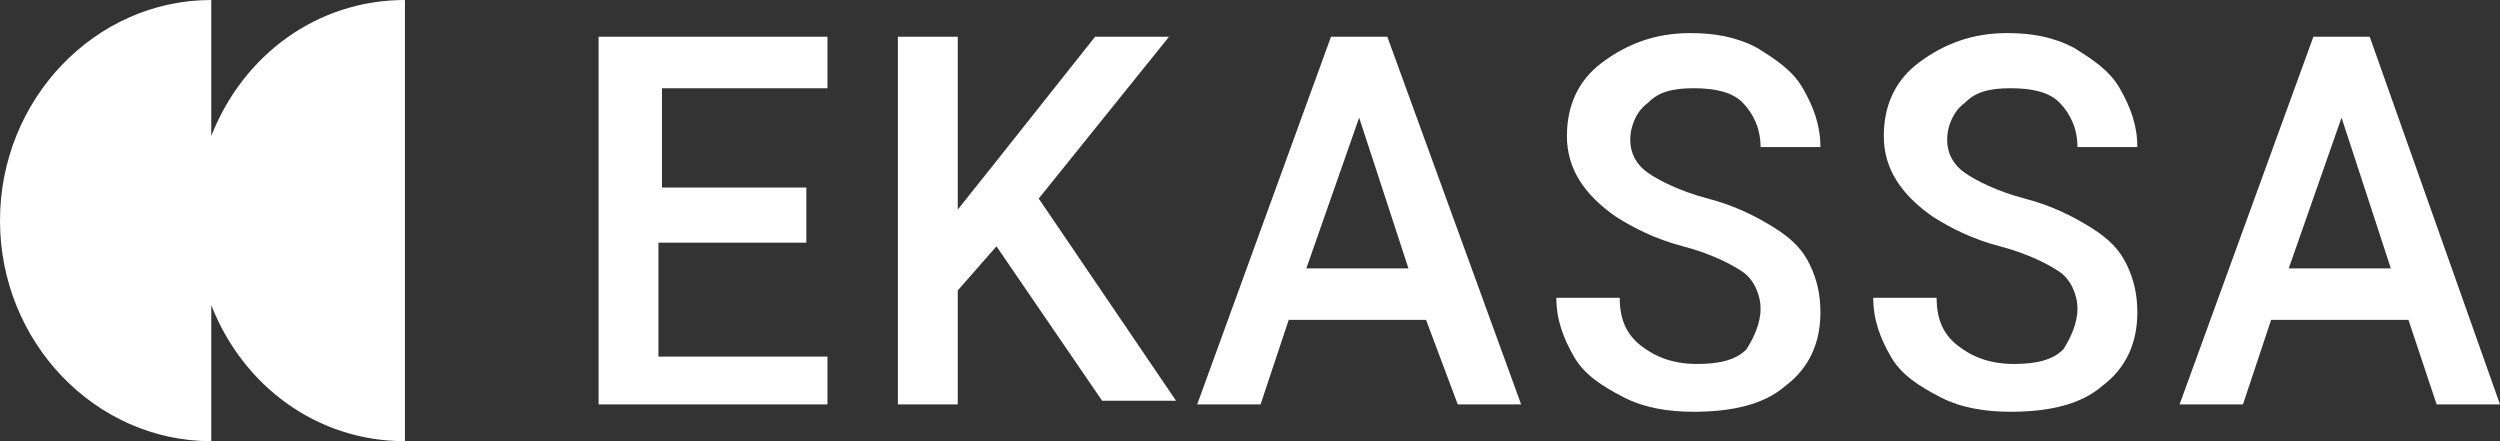 <svg width="119" height="21" viewBox="0 0 119 21" fill="none" xmlns="http://www.w3.org/2000/svg">
<rect x="0" y="0" width="119" height="21" fill="#333333" stroke="none"/>
<g clip-path="url(#clip0_1725_1451)">
<path d="M38.214 11.55H31.342V16.975H39.387V19.25H28.493V1.75H39.387V4.2H31.51V8.925H38.382V11.55H38.214ZM47.432 11.725L45.589 13.825V19.25H42.739V1.75H45.589V9.975L47.265 7.875L52.125 1.75H55.645L49.444 9.45L55.98 19.075H52.461L47.432 11.725ZM67.88 15.225H61.344L60.003 19.25H56.986L63.355 1.75H66.037L72.406 19.25H69.389L67.88 15.225ZM62.182 12.775H67.042L64.696 5.6L62.182 12.775ZM83.803 14.7C83.803 14 83.468 13.3 82.965 12.95C82.462 12.6 81.456 12.075 80.115 11.725C78.775 11.375 77.769 10.85 76.931 10.325C75.423 9.275 74.585 8.05 74.585 6.475C74.585 5.075 75.087 3.85 76.261 2.975C77.434 2.1 78.775 1.575 80.451 1.575C81.624 1.575 82.63 1.75 83.635 2.275C84.473 2.8 85.311 3.325 85.814 4.2C86.317 5.075 86.652 5.95 86.652 7H83.803C83.803 6.125 83.468 5.425 82.965 4.9C82.462 4.375 81.624 4.2 80.618 4.2C79.613 4.2 78.942 4.375 78.439 4.9C77.937 5.25 77.601 5.95 77.601 6.65C77.601 7.35 77.937 7.875 78.439 8.225C78.942 8.575 79.948 9.1 81.289 9.45C82.63 9.8 83.635 10.325 84.473 10.85C85.311 11.375 85.814 11.9 86.149 12.6C86.484 13.3 86.652 14 86.652 14.875C86.652 16.275 86.149 17.5 84.976 18.375C83.971 19.25 82.462 19.6 80.618 19.6C79.445 19.6 78.272 19.425 77.266 18.9C76.261 18.375 75.423 17.85 74.92 16.975C74.417 16.1 74.082 15.225 74.082 14.175H77.099C77.099 15.225 77.434 15.925 78.104 16.45C78.775 16.975 79.613 17.325 80.786 17.325C81.792 17.325 82.63 17.15 83.132 16.625C83.468 16.1 83.803 15.4 83.803 14.7ZM98.887 14.7C98.887 14 98.552 13.3 98.049 12.95C97.546 12.6 96.541 12.075 95.2 11.725C93.859 11.375 92.854 10.85 92.016 10.325C90.507 9.275 89.669 8.05 89.669 6.475C89.669 5.075 90.172 3.85 91.345 2.975C92.518 2.1 93.859 1.575 95.535 1.575C96.709 1.575 97.714 1.75 98.72 2.275C99.558 2.8 100.396 3.325 100.899 4.2C101.401 5.075 101.737 5.95 101.737 7H98.887C98.887 6.125 98.552 5.425 98.049 4.9C97.546 4.375 96.709 4.2 95.703 4.2C94.697 4.2 94.027 4.375 93.524 4.9C93.021 5.25 92.686 5.95 92.686 6.65C92.686 7.35 93.021 7.875 93.524 8.225C94.027 8.575 95.032 9.1 96.373 9.45C97.714 9.8 98.72 10.325 99.558 10.85C100.396 11.375 100.899 11.9 101.234 12.6C101.569 13.3 101.737 14 101.737 14.875C101.737 16.275 101.234 17.5 100.061 18.375C99.055 19.25 97.546 19.6 95.703 19.6C94.53 19.6 93.356 19.425 92.351 18.9C91.345 18.375 90.507 17.85 90.004 16.975C89.501 16.1 89.166 15.225 89.166 14.175H92.183C92.183 15.225 92.518 15.925 93.189 16.45C93.859 16.975 94.697 17.325 95.871 17.325C96.876 17.325 97.714 17.15 98.217 16.625C98.552 16.1 98.887 15.4 98.887 14.7ZM114.642 15.225H108.106L106.765 19.25H103.748L110.117 1.75H112.799L119 19.25H115.983L114.642 15.225ZM108.944 12.775H113.804L111.458 5.6L108.944 12.775Z" fill="white"/>
<path fill-rule="evenodd" clip-rule="evenodd" d="M10.056 0V6.475C11.565 2.625 15.085 0 19.275 0V21C15.085 21 11.565 18.375 10.056 14.525V21C4.525 21 0 16.275 0 10.5C0 4.725 4.525 0 10.056 0Z" fill="white"/>
</g>
<defs>
<clipPath id="clip0_1725_1451">
<rect width="119" height="21" fill="white"/>
</clipPath>
</defs>
</svg>
